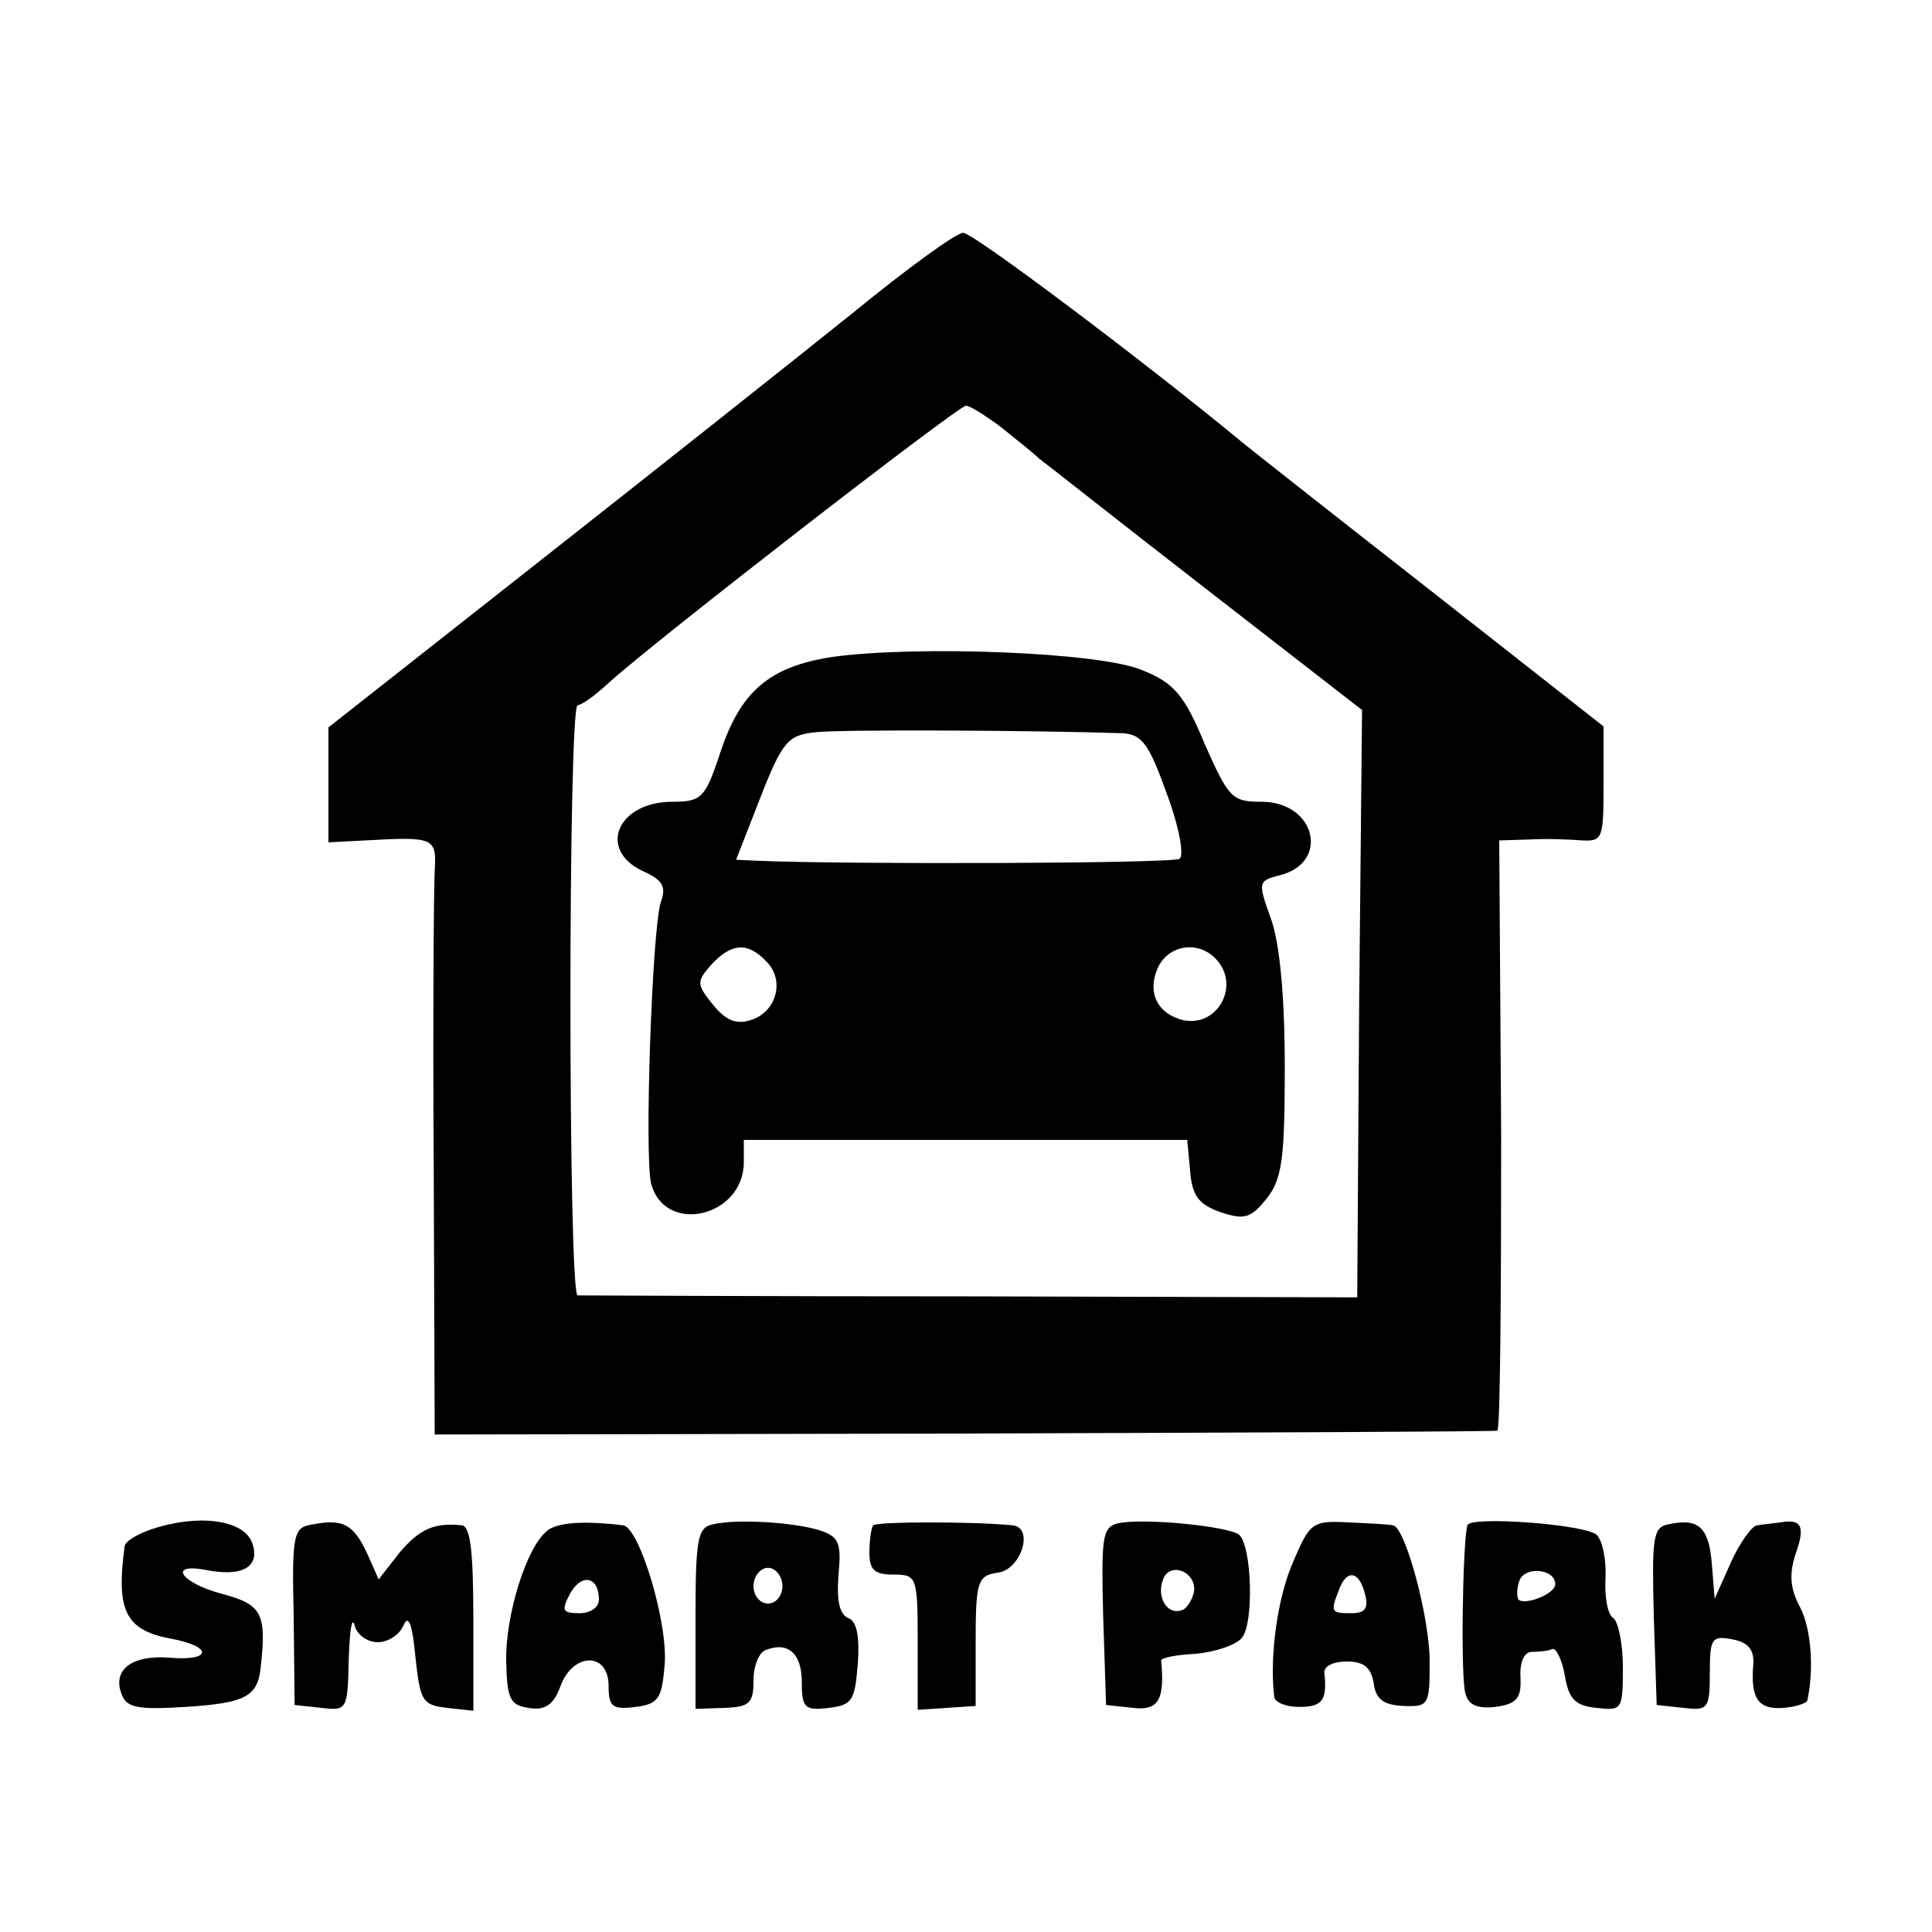 <?xml version="1.0" standalone="no"?>
<!DOCTYPE svg PUBLIC "-//W3C//DTD SVG 20010904//EN"
 "http://www.w3.org/TR/2001/REC-SVG-20010904/DTD/svg10.dtd">
<svg version="1.0" xmlns="http://www.w3.org/2000/svg"
 width="200pt" height="200pt" viewBox="0 0 200 200"
 preserveAspectRatio="xMidYMid meet">
<g transform="translate(0,200) scale(0.1,-0.1)"
fill="#000000" stroke="none">
<path d="M884 1677 c-56 -45 -201 -160 -323 -256 l-221 -174 0 -59 0 -60 38 2
c72 4 74 3 72 -32 -1 -18 -2 -157 -1 -308 l1 -275 548 1 c301 1 549 2 552 3 3
0 4 138 4 306 l-2 305 32 1 c17 1 41 0 54 -1 21 -1 22 2 22 58 l0 60 -182 143
c-101 79 -190 149 -198 156 -101 83 -274 213 -283 212 -7 0 -58 -37 -113 -82z
m152 -119 c16 -13 34 -27 40 -33 7 -5 84 -66 173 -135 l161 -125 -3 -304 -2
-304 -400 1 c-220 0 -403 1 -407 1 -10 1 -10 611 0 611 4 0 18 10 32 23 46 42
362 287 370 287 4 0 20 -10 36 -22z"/>
<path d="M862 1320 c-66 -10 -96 -36 -117 -101 -15 -45 -19 -49 -49 -49 -57 0
-78 -50 -30 -72 20 -9 24 -16 18 -32 -9 -29 -17 -261 -10 -291 14 -54 96 -35
96 22 l0 23 229 0 230 0 3 -32 c2 -26 9 -35 32 -43 24 -8 31 -6 47 14 16 20
19 40 19 136 0 72 -5 127 -14 153 -14 39 -14 40 9 46 52 13 37 76 -19 76 -31
0 -34 4 -59 60 -21 51 -32 63 -64 76 -43 19 -234 26 -321 14z m299 -79 c21 -1
28 -10 47 -63 13 -35 18 -64 13 -67 -7 -5 -346 -6 -438 -2 l-21 1 25 64 c23
59 29 65 57 68 26 3 227 2 317 -1z m-368 -236 c20 -19 11 -53 -16 -61 -15 -5
-26 0 -39 16 -17 21 -17 24 -2 41 21 23 38 24 57 4z m465 3 c28 -28 1 -75 -37
-63 -25 8 -34 31 -21 56 12 21 40 25 58 7z"/>
<path d="M157 417 c-15 -5 -28 -13 -28 -18 -9 -66 1 -86 46 -95 46 -8 45 -24
0 -20 -39 3 -59 -13 -49 -38 5 -14 17 -16 66 -13 63 4 75 11 78 42 6 55 1 64
-40 75 -42 11 -57 32 -18 25 39 -8 58 3 49 28 -9 24 -56 30 -104 14z"/>
<path d="M324 422 c-20 -3 -22 -8 -20 -95 l1 -92 28 -3 c26 -3 27 -2 28 50 1
29 3 45 6 36 2 -10 13 -18 24 -18 11 0 23 8 27 18 5 11 9 0 12 -33 5 -46 7
-50 33 -53 l27 -3 0 95 c0 70 -3 96 -12 97 -29 3 -44 -4 -65 -29 l-21 -27 -12
27 c-14 30 -25 36 -56 30z"/>
<path d="M566 415 c-21 -17 -43 -87 -42 -135 1 -39 4 -45 23 -48 17 -3 26 3
33 22 13 36 50 36 50 1 0 -22 4 -25 28 -22 24 3 27 9 30 43 4 43 -26 143 -43
145 -41 5 -69 3 -79 -6z m54 -71 c0 -8 -9 -14 -20 -14 -18 0 -19 3 -10 20 12
22 30 18 30 -6z"/>
<path d="M738 422 c-16 -3 -18 -16 -18 -97 l0 -94 30 1 c26 1 30 5 30 28 0 16
6 30 13 32 23 9 37 -4 37 -33 0 -27 3 -30 28 -27 24 3 27 7 30 46 2 28 -1 44
-10 47 -9 4 -12 18 -10 44 3 34 1 40 -20 47 -26 8 -85 12 -110 6z m72 -64 c0
-10 -7 -18 -15 -18 -8 0 -15 8 -15 18 0 10 7 19 15 19 8 0 15 -9 15 -19z"/>
<path d="M904 421 c-2 -2 -4 -15 -4 -28 0 -18 5 -23 25 -23 24 0 25 -2 25 -70
l0 -70 30 2 30 2 0 67 c0 62 2 68 23 71 24 3 38 47 15 49 -39 4 -140 4 -144 0z"/>
<path d="M1157 423 c-16 -4 -17 -15 -15 -96 l3 -92 28 -3 c26 -3 33 8 29 49 0
3 16 6 36 7 20 2 42 9 48 17 12 16 10 93 -3 106 -10 9 -100 18 -126 12z m79
-71 c-2 -9 -8 -18 -13 -19 -15 -5 -26 14 -19 32 7 19 35 8 32 -13z"/>
<path d="M1339 384 c-16 -36 -25 -96 -20 -140 0 -6 12 -11 26 -11 24 0 29 7
26 35 -1 7 9 12 23 12 18 0 25 -6 28 -22 2 -17 10 -23 31 -24 26 -1 27 1 27
46 0 45 -25 139 -38 141 -4 1 -24 2 -46 3 -37 2 -40 0 -57 -40z m74 -34 c4
-15 0 -20 -14 -20 -21 0 -22 1 -13 24 8 22 21 20 27 -4z"/>
<path d="M1519 421 c-5 -19 -7 -159 -2 -174 3 -12 12 -16 31 -14 22 3 27 9 26
30 -1 17 4 27 12 27 8 0 17 1 21 3 4 1 10 -11 13 -28 4 -24 11 -31 33 -33 26
-3 27 -2 27 42 0 25 -5 48 -10 51 -6 4 -9 22 -8 41 1 19 -3 39 -9 45 -11 11
-132 20 -134 10z m91 -61 c0 -10 -31 -22 -38 -16 -2 3 -2 12 1 20 6 15 37 12
37 -4z"/>
<path d="M1727 422 c-16 -3 -17 -14 -15 -95 l3 -92 28 -3 c25 -3 27 -1 27 36
0 36 2 39 23 35 17 -3 23 -11 22 -26 -3 -35 5 -47 31 -45 13 1 25 5 25 8 7 32
4 75 -8 97 -10 19 -11 34 -4 55 10 28 6 36 -16 32 -7 -1 -18 -2 -24 -3 -5 0
-18 -18 -27 -38 l-17 -38 -3 37 c-3 37 -14 47 -45 40z"/>
</g>
</svg>
